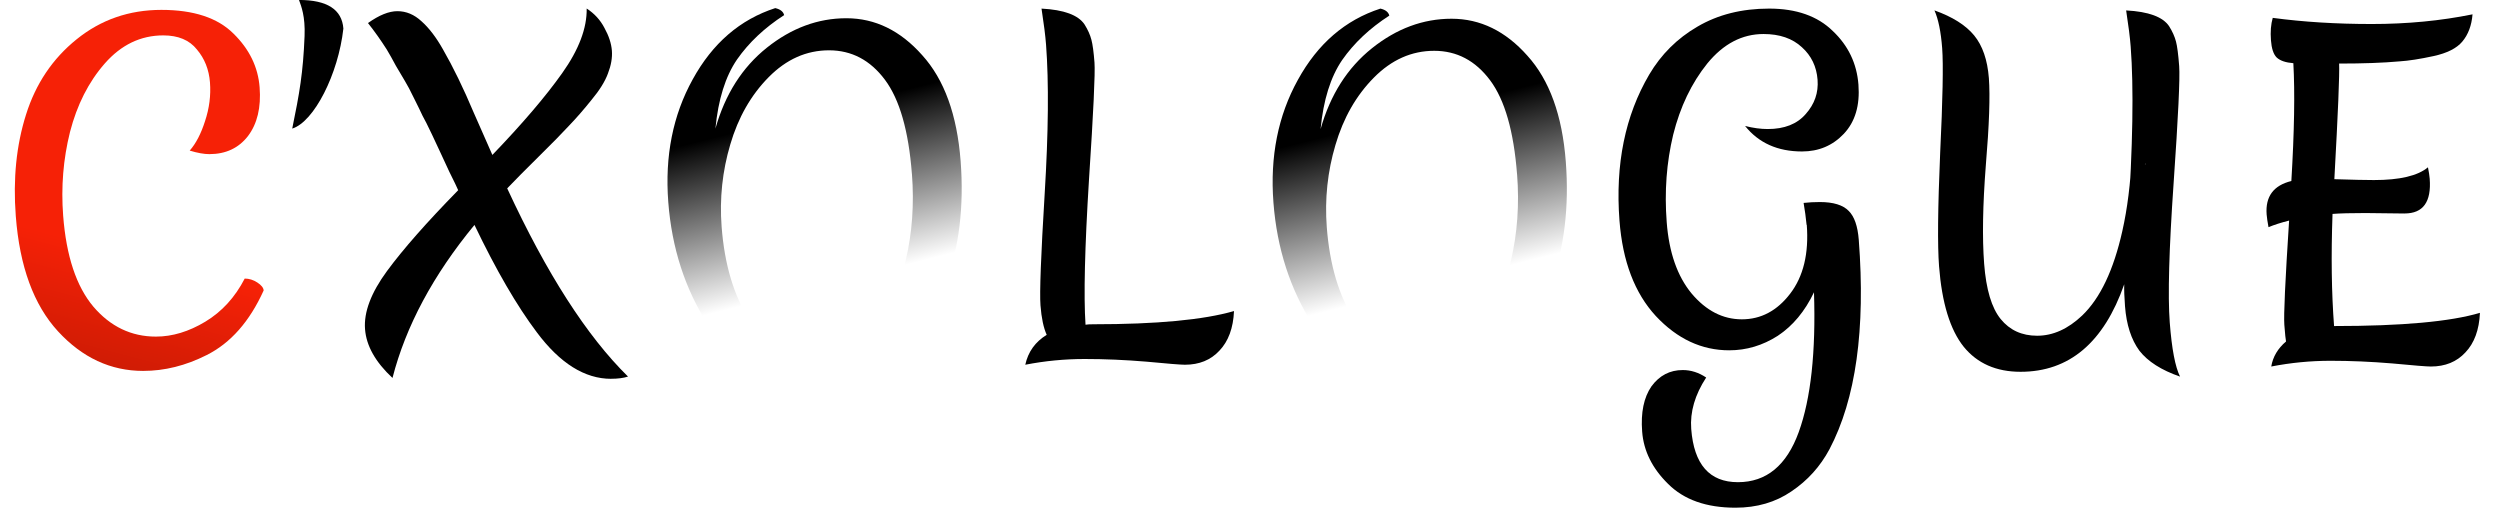 <?xml version="1.0" encoding="UTF-8" standalone="no"?>
<svg
   xmlns:dc="http://purl.org/dc/elements/1.1/"
   xmlns:cc="http://creativecommons.org/ns#"
   xmlns:rdf="http://www.w3.org/1999/02/22-rdf-syntax-ns#"
   xmlns:svg="http://www.w3.org/2000/svg"
   xmlns="http://www.w3.org/2000/svg"
   xmlns:xlink="http://www.w3.org/1999/xlink"
   id="svg1474"
   version="1.1"
   viewBox="0 0 60.174 12.219"
   height="12.219mm"
   width="60.174mm">
  <defs
     id="defs1468">
    <linearGradient
       id="linearGradient972">
      <stop
         id="stop968"
         offset="0"
         style="stop-color:#000000;stop-opacity:1" />
      <stop
         id="stop970"
         offset="1"
         style="stop-color:#000000;stop-opacity:0" />
    </linearGradient>
    <linearGradient
       id="linearGradient966">
      <stop
         id="stop962"
         offset="0"
         style="stop-color:#000000;stop-opacity:1" />
      <stop
         id="stop964"
         offset="1"
         style="stop-color:#000000;stop-opacity:0" />
    </linearGradient>
    <linearGradient
       id="linearGradient926">
      <stop
         id="stop922"
         offset="0"
         style="stop-color:#000000;stop-opacity:1;" />
      <stop
         id="stop924"
         offset="1"
         style="stop-color:#f62106;stop-opacity:1" />
    </linearGradient>
    <linearGradient
       id="linearGradient1465">
      <stop
         style="stop-color:#000000;stop-opacity:1"
         offset="0"
         id="stop1461" />
      <stop
         style="stop-color:#000000;stop-opacity:0"
         offset="1"
         id="stop1463" />
    </linearGradient>
    <linearGradient
       y2="283.244"
       x2="1104.409"
       y1="279.336"
       x1="1103.447"
       gradientTransform="translate(-0.988,-0.012)"
       gradientUnits="userSpaceOnUse"
       id="linearGradient1435"
       xlink:href="#linearGradient1465" />
    <linearGradient
       y2="283.244"
       x2="1104.409"
       y1="279.336"
       x1="1103.447"
       gradientTransform="translate(13.577,-3.5485312e-5)"
       gradientUnits="userSpaceOnUse"
       id="linearGradient1450"
       xlink:href="#linearGradient1465" />
    <radialGradient
       r="11.77"
       fy="118.276"
       fx="924.501"
       cy="118.276"
       cx="924.501"
       gradientTransform="matrix(0.509,0,0,0.456,-377.212,-184.372)"
       gradientUnits="userSpaceOnUse"
       id="radialGradient4215"
       xlink:href="#linearGradient3449" />
    <linearGradient
       id="linearGradient3449">
      <stop
         id="stop3445"
         offset="0"
         style="stop-color:#d25d5d;stop-opacity:1" />
      <stop
         id="stop3447"
         offset="1"
         style="stop-color:#a42d2d;stop-opacity:1" />
    </linearGradient>
    <linearGradient
       y2="283.244"
       x2="1104.409"
       y1="279.336"
       x1="1103.447"
       gradientTransform="matrix(1,0,0.076,1,-1414.575,-494.387)"
       gradientUnits="userSpaceOnUse"
       id="linearGradient887"
       xlink:href="#linearGradient966" />
    <linearGradient
       y2="283.244"
       x2="1104.409"
       y1="279.336"
       x1="1103.447"
       gradientTransform="matrix(1,0,0.076,1,-1429.14,-494.398)"
       gradientUnits="userSpaceOnUse"
       id="linearGradient890"
       xlink:href="#linearGradient972" />
    <linearGradient
       y2="-184.75"
       x2="52.77"
       y1="-167.613"
       x1="48.155"
       gradientTransform="matrix(1,0,0.076,1,-357.079,-27.186)"
       gradientUnits="userSpaceOnUse"
       id="linearGradient893"
       xlink:href="#linearGradient926" />
  </defs>
  <g
     transform="translate(322.174,218.242)"
     id="layer1">
    <path
       d="m -278.69,-212.828 -0.031,-0.265 -0.041,-0.265 q 0.189,-0.021 0.39,-0.021 0.487,0 0.694,0.212 0.206,0.201 0.244,0.699 0.247,3.228 -0.705,5.038 -0.333,0.624 -0.917,1.016 -0.573,0.392 -1.346,0.392 -1.048,0 -1.621,-0.572 -0.572,-0.561 -0.625,-1.259 -0.053,-0.688 0.224,-1.09 0.288,-0.392 0.753,-0.392 0.296,0 0.564,0.18 -0.407,0.624 -0.36,1.238 0.098,1.281 1.124,1.281 1.027,0 1.464,-1.206 0.437,-1.206 0.367,-3.365 -0.328,0.688 -0.872,1.048 -0.545,0.349 -1.169,0.349 -0.995,0 -1.767,-0.826 -0.762,-0.826 -0.874,-2.297 -0.155,-2.032 0.716,-3.514 0.431,-0.73 1.161,-1.154 0.739,-0.434 1.724,-0.434 0.984,0 1.534,0.54 0.559,0.529 0.617,1.291 0.057,0.751 -0.354,1.185 -0.402,0.423 -1.005,0.423 -0.878,0 -1.37,-0.614 0.291,0.074 0.545,0.074 0.603,0 0.914,-0.36 0.322,-0.36 0.286,-0.826 -0.036,-0.476 -0.377,-0.783 -0.342,-0.318 -0.924,-0.318 -0.773,0 -1.353,0.709 -0.57,0.709 -0.821,1.714 -0.241,1.005 -0.156,2.106 0.083,1.09 0.597,1.714 0.524,0.624 1.212,0.624 0.688,0 1.16,-0.614 0.481,-0.624 0.402,-1.662 z"
       style="font-style:normal;font-variant:normal;font-weight:normal;font-stretch:normal;font-size:10.583px;line-height:1.25;font-family:Merienda;-inkscape-font-specification:Merienda;letter-spacing:0px;word-spacing:0px;fill:#000000;fill-opacity:1;stroke:none;stroke-width:0.265"
       id="path875" />
    <path
       d="m -269.965,-217.612 q 0.12,0.191 0.166,0.37 0.045,0.169 0.077,0.593 0.032,0.423 -0.134,2.815 -0.166,2.392 -0.093,3.355 0.073,0.953 0.248,1.302 -0.674,-0.233 -0.979,-0.624 -0.295,-0.402 -0.346,-1.069 -0.025,-0.328 -0.019,-0.529 -0.739,2.106 -2.495,2.106 -0.878,0 -1.369,-0.603 -0.491,-0.614 -0.593,-1.937 -0.058,-0.751 0.026,-2.709 0.094,-1.958 0.049,-2.54 -0.045,-0.593 -0.186,-0.91 0.653,0.233 0.956,0.603 0.303,0.37 0.354,1.027 0.049,0.646 -0.073,2.095 -0.112,1.439 -0.041,2.371 0.071,0.931 0.398,1.333 0.327,0.402 0.877,0.402 0.572,0 1.085,-0.487 0.651,-0.624 0.966,-2.032 0.182,-0.804 0.23,-1.841 -0.002,-0.032 0.019,-0.032 0.032,0 0.148,0.138 0.127,0.138 0.148,0.138 l -0.044,0.667 q -0.142,1.323 -0.455,2.212 0.01,-0.423 0.085,-1.513 0.184,-2.72 0.07,-4.212 -0.024,-0.318 -0.109,-0.868 0.808,0.042 1.035,0.381 z m -0.574,3.291 -0.007,0.042 q 0.011,0 0.007,-0.042 z"
       style="font-style:normal;font-variant:normal;font-weight:normal;font-stretch:normal;font-size:10.583px;line-height:1.25;font-family:Merienda;-inkscape-font-specification:Merienda;letter-spacing:0px;word-spacing:0px;fill:#000000;fill-opacity:1;stroke:none;stroke-width:0.265"
       id="path877" />
    <path
       d="m -264.296,-213.103 -0.943,-0.011 q -0.519,0 -0.792,0.021 -0.054,1.503 0.037,2.699 2.445,0 3.511,-0.318 -0.027,0.614 -0.35,0.953 -0.313,0.339 -0.831,0.339 -0.148,0 -0.926,-0.074 -0.767,-0.064 -1.487,-0.064 -0.72,0 -1.429,0.138 0.058,-0.349 0.356,-0.603 -0.015,-0.064 -0.041,-0.402 -0.026,-0.339 0.115,-2.508 -0.291,0.074 -0.496,0.159 -0.036,-0.191 -0.045,-0.307 -0.049,-0.646 0.595,-0.804 0.107,-1.778 0.048,-2.836 -0.277,-0.021 -0.402,-0.138 -0.115,-0.116 -0.137,-0.413 -0.024,-0.307 0.043,-0.54 1.101,0.148 2.382,0.148 1.281,0 2.427,-0.233 -0.033,0.402 -0.246,0.656 -0.204,0.243 -0.693,0.349 -0.489,0.106 -0.816,0.127 -0.589,0.053 -1.456,0.053 0.018,0.381 -0.115,2.783 0.658,0.021 0.954,0.021 0.931,0 1.299,-0.307 0.034,0.169 0.042,0.275 0.064,0.836 -0.603,0.836 z"
       style="font-style:normal;font-variant:normal;font-weight:normal;font-stretch:normal;font-size:10.583px;line-height:1.25;font-family:Merienda;-inkscape-font-specification:Merienda;letter-spacing:0px;word-spacing:0px;fill:#000000;fill-opacity:1;stroke:none;stroke-width:0.265"
       id="path879" />
    <path
       d="m -307.465,-209.124 q -0.953,0 -1.79,-1.122 -0.718,-0.953 -1.499,-2.582 -1.491,1.81 -1.973,3.683 -0.615,-0.572 -0.661,-1.175 -0.047,-0.614 0.528,-1.397 0.575,-0.783 1.714,-1.947 -0.039,-0.095 -0.214,-0.445 -0.165,-0.36 -0.216,-0.466 -0.051,-0.116 -0.203,-0.434 -0.151,-0.318 -0.224,-0.445 -0.063,-0.138 -0.201,-0.413 -0.138,-0.286 -0.223,-0.423 -0.085,-0.148 -0.219,-0.37 -0.124,-0.233 -0.22,-0.392 -0.216,-0.339 -0.451,-0.635 0.401,-0.286 0.708,-0.286 0.318,0 0.58,0.243 0.273,0.243 0.517,0.677 0.366,0.635 0.741,1.524 0.385,0.878 0.448,1.016 1.088,-1.132 1.68,-1.968 0.602,-0.847 0.59,-1.556 0.278,0.18 0.427,0.466 0.159,0.286 0.18,0.55 0.019,0.254 -0.096,0.55 -0.105,0.286 -0.396,0.635 -0.28,0.349 -0.535,0.614 -0.244,0.265 -0.727,0.741 -0.482,0.476 -0.766,0.773 1.42,3.069 2.908,4.53 -0.165,0.053 -0.409,0.053 z"
       style="font-style:normal;font-variant:normal;font-weight:normal;font-stretch:normal;font-size:10.583px;line-height:1.25;font-family:Merienda;-inkscape-font-specification:Merienda;letter-spacing:0px;word-spacing:0px;fill:#000000;fill-opacity:1;stroke:none;stroke-width:0.265"
       id="path872" />
    <path
       d="m -296.98,-210.182 q -0.115,-0.254 -0.15,-0.709 -0.035,-0.455 0.101,-2.688 0.136,-2.233 0.033,-3.588 -0.024,-0.318 -0.109,-0.868 0.808,0.042 1.035,0.381 0.12,0.191 0.166,0.37 0.045,0.169 0.074,0.55 0.028,0.37 -0.133,2.826 -0.152,2.445 -0.083,3.482 0.052,-0.011 0.19,-0.011 2.286,0 3.384,-0.318 -0.027,0.614 -0.351,0.953 -0.313,0.339 -0.831,0.339 -0.148,0 -0.926,-0.074 -0.767,-0.064 -1.487,-0.064 -0.72,0 -1.429,0.138 0.102,-0.466 0.516,-0.72 z"
       style="font-style:normal;font-variant:normal;font-weight:normal;font-stretch:normal;font-size:10.583px;line-height:1.25;font-family:Merienda;-inkscape-font-specification:Merienda;letter-spacing:0px;word-spacing:0px;fill:#000000;fill-opacity:1;stroke:none;stroke-width:0.265"
       id="path869" />
    <path
       d="m -285.659,-214.045 q -0.119,-1.556 -0.649,-2.265 -0.53,-0.709 -1.345,-0.709 -0.815,0 -1.453,0.646 -0.639,0.646 -0.924,1.619 -0.286,0.963 -0.209,1.979 0.104,1.365 0.669,2.244 0.575,0.878 1.581,0.878 0.815,0 1.388,-0.667 0.573,-0.667 0.795,-1.651 0.232,-0.984 0.148,-2.074 z m 0.148,3.873 q -0.415,0.519 -1.079,0.836 -0.653,0.318 -1.468,0.318 -0.804,0 -1.458,-0.381 -0.643,-0.381 -1.051,-1.016 -0.829,-1.291 -0.956,-2.953 -0.127,-1.662 0.589,-2.953 0.715,-1.302 1.986,-1.714 0.183,0.042 0.214,0.169 -0.706,0.455 -1.135,1.069 -0.419,0.614 -0.519,1.662 0.35,-1.238 1.238,-1.947 0.888,-0.709 1.914,-0.709 1.037,0 1.825,0.889 0.797,0.878 0.925,2.551 0.125,1.63 -0.356,2.953 -0.254,0.699 -0.668,1.228 z"
       style="font-style:normal;font-variant:normal;font-weight:normal;font-stretch:normal;font-size:10.583px;line-height:1.25;font-family:Merienda;-inkscape-font-specification:Merienda;letter-spacing:0px;word-spacing:0px;fill:url(#linearGradient887);fill-opacity:1;stroke:none;stroke-width:0.265"
       id="path866" />
    <path
       d="m -300.225,-214.057 q -0.119,-1.556 -0.649,-2.265 -0.53,-0.709 -1.345,-0.709 -0.815,0 -1.453,0.646 -0.639,0.646 -0.924,1.619 -0.286,0.963 -0.209,1.979 0.104,1.365 0.669,2.244 0.575,0.878 1.581,0.878 0.815,0 1.388,-0.667 0.573,-0.667 0.795,-1.651 0.232,-0.984 0.148,-2.074 z m 0.148,3.873 q -0.415,0.519 -1.079,0.836 -0.653,0.318 -1.468,0.318 -0.804,0 -1.458,-0.381 -0.643,-0.381 -1.051,-1.016 -0.829,-1.291 -0.956,-2.953 -0.127,-1.662 0.589,-2.953 0.715,-1.302 1.986,-1.714 0.183,0.042 0.214,0.169 -0.706,0.455 -1.135,1.069 -0.419,0.614 -0.519,1.662 0.35,-1.238 1.238,-1.947 0.888,-0.709 1.914,-0.709 1.037,0 1.825,0.889 0.797,0.878 0.925,2.551 0.125,1.63 -0.356,2.953 -0.254,0.699 -0.668,1.228 z"
       style="font-style:normal;font-variant:normal;font-weight:normal;font-stretch:normal;font-size:10.583px;line-height:1.25;font-family:Merienda;-inkscape-font-specification:Merienda;letter-spacing:0px;word-spacing:0px;fill:url(#linearGradient890);fill-opacity:1;stroke:none;stroke-width:0.265"
       id="path863" />
    <path
       d="m -318.726,-209.314 q -1.175,0 -2.052,-0.953 -0.877,-0.953 -1.016,-2.773 -0.103,-1.344 0.247,-2.445 0.349,-1.111 1.216,-1.81 0.877,-0.709 2.041,-0.709 1.164,0 1.737,0.572 0.572,0.561 0.628,1.291 0.056,0.73 -0.281,1.175 -0.337,0.434 -0.93,0.434 -0.191,0 -0.472,-0.085 0.224,-0.254 0.369,-0.709 0.155,-0.466 0.119,-0.931 -0.036,-0.466 -0.315,-0.794 -0.269,-0.339 -0.809,-0.339 -0.815,0 -1.409,0.677 -0.584,0.667 -0.837,1.651 -0.243,0.974 -0.164,2.011 0.112,1.46 0.728,2.191 0.616,0.72 1.505,0.72 0.593,0 1.19,-0.36 0.597,-0.36 0.947,-1.037 0.159,0 0.304,0.095 0.145,0.095 0.152,0.191 -0.507,1.122 -1.373,1.556 -0.754,0.381 -1.527,0.381 z"
       style="font-style:normal;font-variant:normal;font-weight:normal;font-stretch:normal;font-size:10.583px;line-height:1.25;font-family:Merienda;-inkscape-font-specification:Merienda;letter-spacing:0px;word-spacing:0px;fill:url(#linearGradient893);fill-opacity:1;stroke:none;stroke-width:0.265"
       id="path860" />
    <path
       id="path4828"
       d="m -314.977,-218.242 c 0.054,0.148 0.153,0.392 0.134,0.867 -0.035,0.883 -0.123,1.382 -0.297,2.228 0.524,-0.162 1.109,-1.311 1.231,-2.408 -0.035,-0.459 -0.391,-0.688 -1.069,-0.688 z"
       style="font-style:normal;font-variant:normal;font-weight:normal;font-stretch:normal;font-size:10.583px;line-height:1.25;font-family:Merienda;-inkscape-font-specification:Merienda;letter-spacing:0px;word-spacing:0px;fill:#000000;fill-opacity:1;stroke:none;stroke-width:0.265" />
  </g>
</svg>
